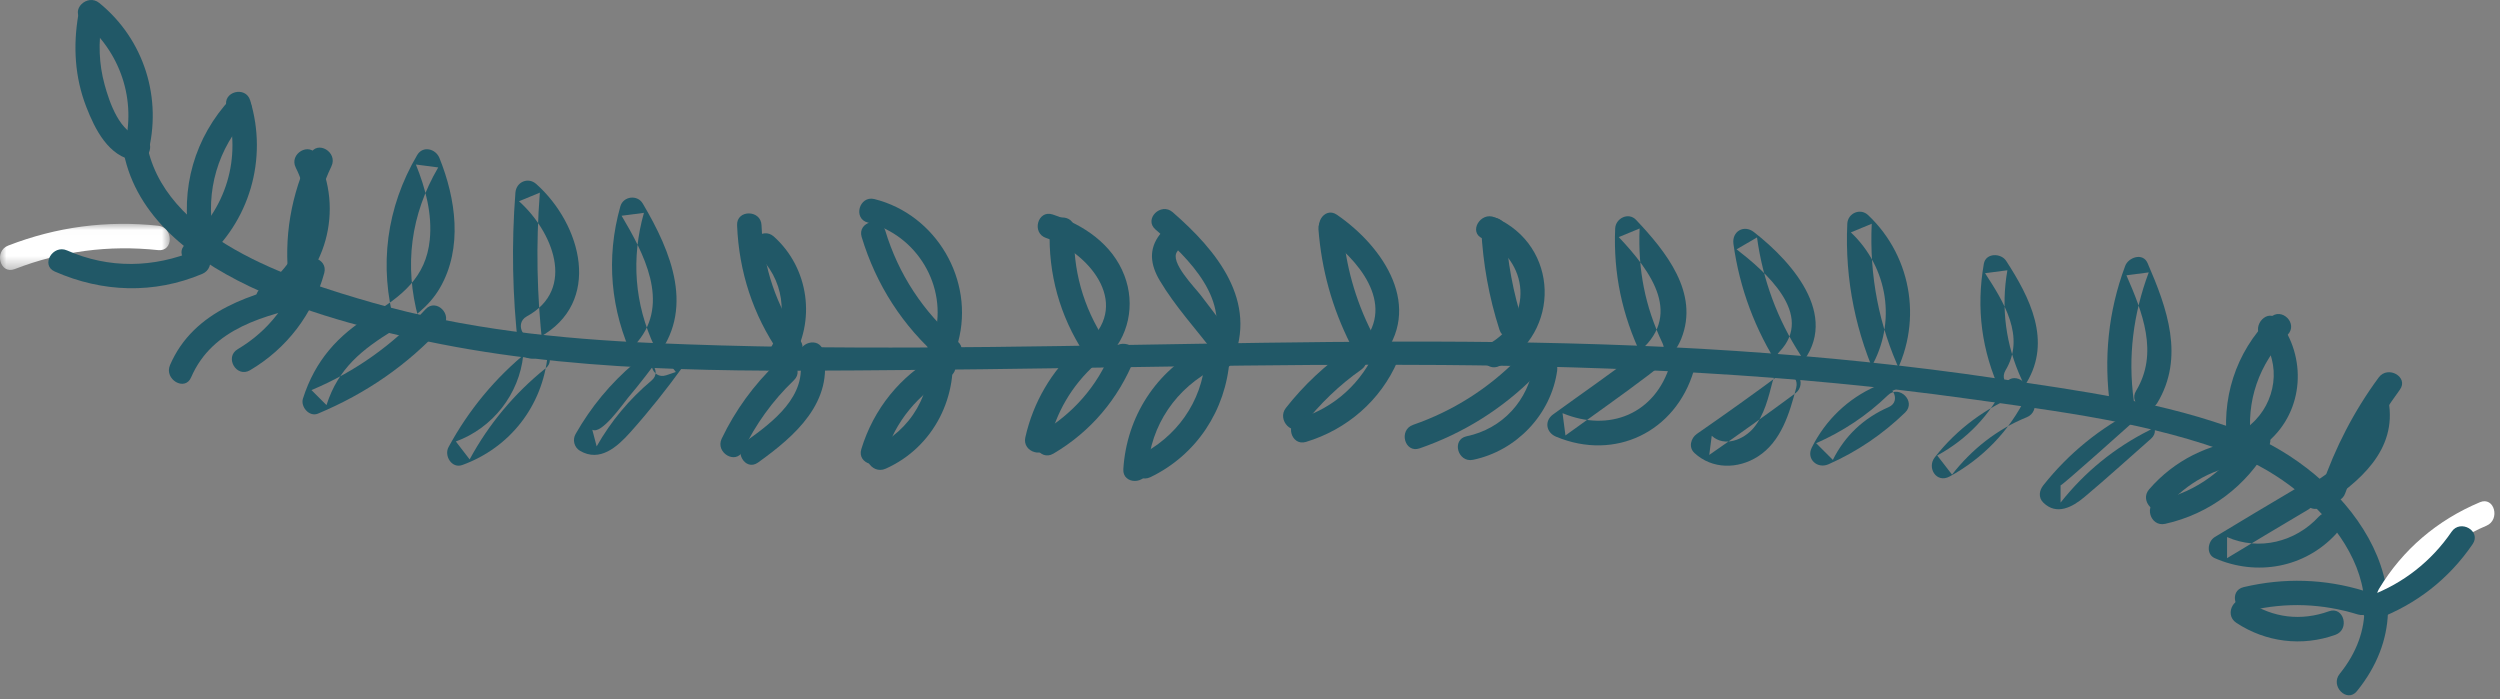 <?xml version="1.0" encoding="UTF-8"?>
<svg width="193px" height="54px" viewBox="0 0 193 54" version="1.1" xmlns="http://www.w3.org/2000/svg" xmlns:xlink="http://www.w3.org/1999/xlink">
    <rect x="0" y="0" width="193" height="54" fill="#808080" stroke="none"/>
    <!-- Generator: Sketch 40.3 (33839) - http://www.bohemiancoding.com/sketch -->
    <title>Page 1</title>
    <desc>Created with Sketch.</desc>
    <defs>
        <polygon id="path-1" points="3.40799706e-20 0.022 3.40799706e-20 3.583 13.109 3.583 13.109 0.022 0 0.022"></polygon>
    </defs>
    <g id="Page-1" stroke="none" stroke-width="1" fill="none" fill-rule="evenodd">
        <g id="Artboard" transform="translate(-483, -75)">
            <g id="Group" transform="translate(31, 75)">
                <g id="Page-1" transform="translate(452, 0)">
                    <path d="M9.469,11.338 C11.021,21.366 25.829,24.955 34.056,26.569 C46.086,28.929 58.519,28.654 70.72,28.558 C97.747,28.345 124.965,27.02 151.829,30.768 C158.744,31.733 166.166,32.613 172.704,35.183 C178.901,37.62 186.044,45.315 180.622,52.024 C179.866,52.959 181.193,54.299 181.955,53.356 C188.31,45.493 180.881,36.338 173.205,33.367 C167.188,31.038 160.478,30.152 154.128,29.211 C147.455,28.222 140.74,27.542 134.009,27.093 C106.187,25.235 78.333,27.689 50.51,26.485 C43.198,26.17 35.857,25.399 28.801,23.379 C22.499,21.575 12.455,18.379 11.288,10.837 C11.103,9.643 9.286,10.15 9.469,11.338" id="Fill-1" fill="#215867"></path>
                    <path d="M10.91,10.58 C9.252,10.329 8.446,7.886 8.075,6.534 C7.632,4.918 7.586,3.29 7.866,1.643 C8.068,0.457 6.25,-0.052 6.047,1.142 C5.637,3.555 5.769,5.951 6.661,8.249 C7.335,9.986 8.377,12.089 10.408,12.397 C11.596,12.577 12.108,10.762 10.91,10.58" id="Fill-3" fill="#215867"></path>
                    <path d="M6.329,1.559 C9.305,3.975 10.579,7.72 9.574,11.435 C9.257,12.607 11.076,13.106 11.393,11.935 C12.558,7.629 11.142,3.052 7.663,0.227 C6.729,-0.532 5.387,0.793 6.329,1.559" id="Fill-5" fill="#215867"></path>
                    <path d="M16.476,18.099 C15.841,14.746 16.828,11.427 19.155,8.934 C19.981,8.048 18.65,6.714 17.821,7.602 C15.012,10.613 13.893,14.562 14.657,18.6 C14.882,19.79 16.7,19.286 16.476,18.099" id="Fill-7" fill="#215867"></path>
                    <path d="M17.496,8.249 C18.692,12.174 17.46,16.215 14.325,18.852 C13.395,19.634 14.734,20.96 15.658,20.184 C19.277,17.141 20.689,12.261 19.314,7.748 C18.962,6.592 17.141,7.085 17.496,8.249" id="Fill-9" fill="#215867"></path>
                    <g id="Group-13" transform="translate(0, 17.259)">
                        <mask id="mask-2" fill="white">
                            <use xlink:href="#path-1"></use>
                        </mask>
                        <g id="Clip-12"></g>
                        <path d="M12.208,0.166 C8.227,-0.258 4.367,0.254 0.634,1.699 C-0.486,2.132 0.001,3.955 1.135,3.515 C4.718,2.129 8.389,1.643 12.208,2.05 C13.413,2.178 13.404,0.293 12.208,0.166" id="Fill-11" fill="#FFFFFF" mask="url(#mask-2)"></path>
                    </g>
                    <path d="M4.224,20.96 C7.911,22.585 11.885,22.715 15.618,21.143 C16.719,20.679 16.235,18.855 15.117,19.326 C11.877,20.691 8.412,20.76 5.176,19.333 C4.076,18.848 3.115,20.47 4.224,20.96" id="Fill-14" fill="#215867"></path>
                    <path d="M24.197,21.774 C23.808,18.67 24.239,15.664 25.589,12.831 C26.107,11.742 24.481,10.785 23.96,11.88 C22.471,15.006 21.88,18.333 22.311,21.774 C22.46,22.961 24.348,22.976 24.197,21.774" id="Fill-16" fill="#215867"></path>
                    <path d="M22.835,12.946 C24.505,16.214 23.331,20.284 20.213,22.203 C19.181,22.837 20.127,24.467 21.164,23.829 C25.185,21.356 26.606,16.187 24.464,11.995 C23.912,10.915 22.284,11.867 22.835,12.946" id="Fill-18" fill="#215867"></path>
                    <path d="M23.66,21.696 C19.503,22.615 14.958,23.926 13.125,28.185 C12.651,29.287 14.275,30.247 14.753,29.135 C16.396,25.319 20.459,24.331 24.162,23.513 C25.346,23.251 24.845,21.435 23.66,21.696" id="Fill-20" fill="#215867"></path>
                    <path d="M19.303,28.582 C22.139,26.907 24.166,24.255 25.032,21.08 C25.351,19.909 23.532,19.409 23.214,20.579 C22.474,23.293 20.775,25.524 18.352,26.956 C17.307,27.572 18.255,29.201 19.303,28.582" id="Fill-22" fill="#215867"></path>
                    <path d="M32.302,24.551 C31.187,20.501 31.705,16.555 33.831,12.926 L32.107,12.701 C32.849,14.544 33.376,16.5 33.179,18.506 C32.893,21.42 30.991,22.88 28.668,24.299 C26.065,25.89 24.322,27.843 23.387,30.773 C23.187,31.4 23.877,32.213 24.547,31.932 C28.276,30.368 31.452,28.186 34.185,25.208 C35.004,24.315 33.674,22.98 32.851,23.876 C30.353,26.599 27.457,28.685 24.046,30.115 C24.433,30.501 24.819,30.887 25.206,31.274 C26.117,28.418 27.963,26.971 30.405,25.472 C31.817,24.605 33.124,23.681 33.97,22.214 C35.742,19.138 35.191,15.339 33.926,12.2 C33.637,11.483 32.645,11.22 32.202,11.976 C29.829,16.026 29.237,20.524 30.483,25.052 C30.804,26.219 32.624,25.723 32.302,24.551" id="Fill-24" fill="#215867"></path>
                    <path d="M41.896,26.787 C41.442,22.816 41.368,18.856 41.676,14.872 C41.139,15.093 40.603,15.316 40.066,15.537 C42.603,17.796 44.556,22.301 40.673,24.422 C39.608,25.004 40.559,26.631 41.626,26.048 C46.555,23.356 44.887,17.31 41.399,14.206 C40.766,13.642 39.853,14.049 39.79,14.872 C39.482,18.856 39.556,22.817 40.01,26.787 C40.146,27.977 42.034,27.991 41.896,26.787" id="Fill-26" fill="#215867"></path>
                    <path d="M40.792,27.097 C38.252,29.146 36.181,31.647 34.628,34.515 C34.266,35.182 34.878,36.196 35.693,35.898 C39.389,34.551 41.88,31.328 42.28,27.424 C42.403,26.219 40.516,26.228 40.394,27.424 C40.086,30.433 38.031,33.046 35.191,34.082 C35.546,34.543 35.901,35.004 36.256,35.466 C37.74,32.727 39.701,30.385 42.126,28.429 C43.071,27.667 41.728,26.341 40.792,27.097" id="Fill-28" fill="#215867"></path>
                    <path d="M50.529,26.752 C48.977,23.457 48.723,19.928 49.711,16.431 C49.136,16.506 48.561,16.581 47.987,16.656 C49.678,19.512 51.762,23.372 49.212,26.399 C48.436,27.321 49.763,28.66 50.546,27.731 C53.719,23.963 51.825,19.435 49.616,15.705 C49.202,15.006 48.112,15.149 47.892,15.93 C46.761,19.934 47.131,23.946 48.901,27.702 C49.417,28.799 51.043,27.844 50.529,26.752" id="Fill-30" fill="#215867"></path>
                    <path d="M48.968,28.041 C47.134,29.587 45.617,31.426 44.433,33.511 C44.181,33.955 44.328,34.537 44.771,34.799 C46.315,35.71 47.662,34.49 48.667,33.365 C50.115,31.746 51.463,30.043 52.737,28.285 C53.216,27.623 52.42,26.646 51.672,26.901 C51.428,26.985 51.184,27.068 50.94,27.151 C49.797,27.541 50.288,29.361 51.441,28.968 C51.685,28.884 51.929,28.801 52.174,28.718 C51.819,28.256 51.463,27.795 51.109,27.334 C50.273,28.489 49.403,29.616 48.485,30.707 C48.111,31.152 46.43,33.59 45.724,33.173 C45.836,33.602 45.949,34.032 46.062,34.461 C47.175,32.502 48.579,30.825 50.302,29.373 C51.231,28.59 49.89,27.263 48.968,28.041" id="Fill-32" fill="#215867"></path>
                    <path d="M61.791,26.298 C59.939,23.616 58.917,20.645 58.789,17.384 C58.742,16.176 56.856,16.169 56.903,17.384 C57.043,20.957 58.127,24.302 60.162,27.249 C60.847,28.24 62.482,27.3 61.791,26.298" id="Fill-34" fill="#215867"></path>
                    <path d="M58.405,19.592 C60.518,21.482 60.965,24.525 59.453,26.929 C58.805,27.959 60.436,28.905 61.081,27.88 C63.017,24.801 62.456,20.69 59.739,18.26 C58.837,17.453 57.499,18.782 58.405,19.592" id="Fill-36" fill="#215867"></path>
                    <path d="M59.956,28.024 C58.199,29.706 56.767,31.668 55.716,33.861 C55.195,34.95 56.82,35.907 57.345,34.812 C58.332,32.753 59.638,30.937 61.289,29.356 C62.168,28.515 60.833,27.184 59.956,28.024" id="Fill-38" fill="#215867"></path>
                    <path d="M58.516,35.71 C61.392,33.653 64.397,31.025 63.551,27.112 C63.295,25.928 61.476,26.429 61.733,27.613 C62.371,30.565 59.657,32.586 57.564,34.083 C56.586,34.783 57.526,36.417 58.516,35.71" id="Fill-40" fill="#215867"></path>
                    <path d="M73.934,26.364 C71.262,24.059 69.359,21.171 68.339,17.793 C67.99,16.635 66.169,17.128 66.52,18.293 C67.63,21.969 69.689,25.184 72.601,27.695 C73.515,28.485 74.854,27.158 73.934,26.364" id="Fill-42" fill="#215867"></path>
                    <path d="M67.006,17.185 C70.791,18.135 73.164,22.108 72.153,25.884 C71.839,27.057 73.658,27.557 73.972,26.386 C75.243,21.637 72.291,16.569 67.507,15.369 C66.33,15.074 65.827,16.89 67.006,17.185" id="Fill-44" fill="#215867"></path>
                    <path d="M72.345,27.45 C69.497,29.012 67.437,31.578 66.492,34.678 C66.138,35.84 67.957,36.337 68.311,35.179 C69.118,32.532 70.873,30.406 73.297,29.076 C74.362,28.493 73.411,26.865 72.345,27.45" id="Fill-46" fill="#215867"></path>
                    <path d="M68.363,36.187 C72.097,34.53 74.081,30.534 73.439,26.56 C73.246,25.367 71.428,25.873 71.62,27.061 C72.135,30.247 70.312,33.273 67.412,34.56 C66.305,35.051 67.263,36.675 68.363,36.187" id="Fill-48" fill="#215867"></path>
                    <path d="M85.332,26.322 C83.614,23.705 82.808,20.828 82.927,17.698 C82.973,16.486 81.087,16.488 81.041,17.698 C80.911,21.128 81.819,24.402 83.704,27.273 C84.367,28.283 86,27.34 85.332,26.322" id="Fill-50" fill="#215867"></path>
                    <path d="M80.762,18.374 C83.957,19.437 87.316,23.313 84.048,26.358 C83.158,27.186 84.494,28.516 85.382,27.69 C87.145,26.047 87.664,23.518 86.804,21.27 C85.874,18.837 83.65,17.352 81.264,16.557 C80.11,16.173 79.614,17.992 80.762,18.374" id="Fill-52" fill="#215867"></path>
                    <path d="M83.234,26.789 C81.174,28.65 79.766,31.058 79.155,33.765 C78.888,34.945 80.706,35.449 80.974,34.266 C81.518,31.852 82.731,29.78 84.568,28.121 C85.47,27.306 84.133,25.977 83.234,26.789" id="Fill-54" fill="#215867"></path>
                    <path d="M81.318,35.023 C84.216,33.32 86.346,30.78 87.59,27.671 C88.041,26.545 86.218,26.056 85.771,27.17 C84.714,29.812 82.813,31.958 80.367,33.396 C79.321,34.01 80.269,35.639 81.318,35.023" id="Fill-56" fill="#215867"></path>
                    <path d="M95.394,26.333 C94.493,25.15 93.592,23.967 92.692,22.783 C92.245,22.197 90.271,20.21 90.876,19.428 C91.609,18.481 90.284,17.138 89.543,18.096 C88.65,19.249 88.811,20.446 89.542,21.673 C90.72,23.652 92.371,25.452 93.766,27.284 C94.491,28.236 96.13,27.299 95.394,26.333" id="Fill-58" fill="#215867"></path>
                    <path d="M89.199,17.713 C91.804,19.984 95.145,23.198 93.497,27.006 C93.021,28.107 94.645,29.068 95.126,27.956 C97.162,23.25 93.935,19.347 90.532,16.382 C89.621,15.587 88.282,16.915 89.199,17.713" id="Fill-60" fill="#215867"></path>
                    <path d="M92.909,26.777 C89.263,28.591 86.969,32.181 86.721,36.222 C86.647,37.433 88.533,37.429 88.607,36.222 C88.816,32.817 90.821,29.916 93.861,28.403 C94.947,27.862 93.993,26.237 92.909,26.777" id="Fill-62" fill="#215867"></path>
                    <path d="M88.81,36.838 C92.376,35.126 94.635,31.665 94.924,27.748 C95.013,26.538 93.127,26.544 93.038,27.748 C92.796,31.03 90.806,33.796 87.858,35.211 C86.764,35.736 87.719,37.361 88.81,36.838" id="Fill-64" fill="#215867"></path>
                    <path d="M105.888,25.631 C104.628,23.134 103.886,20.487 103.67,17.7 C103.577,16.499 101.691,16.489 101.784,17.7 C102.026,20.826 102.847,23.782 104.26,26.582 C104.806,27.665 106.433,26.712 105.888,25.631" id="Fill-66" fill="#215867"></path>
                    <path d="M102.254,18.202 C104.768,19.927 107.781,23.423 105.193,26.442 C104.408,27.359 105.736,28.697 106.527,27.774 C109.973,23.754 106.83,19.062 103.206,16.576 C102.203,15.887 101.259,17.519 102.254,18.202" id="Fill-68" fill="#215867"></path>
                    <path d="M104.136,26.911 C102.293,28.205 100.659,29.721 99.27,31.494 C98.531,32.438 99.856,33.781 100.604,32.826 C101.89,31.185 103.38,29.737 105.088,28.537 C106.074,27.846 105.133,26.212 104.136,26.911" id="Fill-70" fill="#215867"></path>
                    <path d="M100.826,34.115 C103.983,33.158 106.58,30.918 107.893,27.881 C108.369,26.78 106.745,25.819 106.265,26.931 C105.141,29.531 103.05,31.472 100.325,32.299 C99.167,32.65 99.66,34.469 100.826,34.115" id="Fill-72" fill="#215867"></path>
                    <path d="M117.576,24.952 C116.815,22.586 116.362,20.183 116.237,17.7 C116.175,16.493 114.289,16.486 114.351,17.7 C114.485,20.348 114.945,22.927 115.758,25.453 C116.128,26.602 117.949,26.11 117.576,24.952" id="Fill-74" fill="#215867"></path>
                    <path d="M114.447,18.408 C118.119,20.003 118.453,24.689 114.835,26.613 C113.764,27.182 114.715,28.809 115.788,28.239 C120.535,25.714 120.393,18.951 115.399,16.782 C114.296,16.302 113.335,17.925 114.447,18.408" id="Fill-76" fill="#215867"></path>
                    <path d="M117.158,27.704 C114.865,30.015 112.169,31.73 109.09,32.798 C107.95,33.193 108.44,35.014 109.591,34.615 C112.974,33.442 115.97,31.577 118.491,29.035 C119.347,28.173 118.014,26.841 117.158,27.704" id="Fill-78" fill="#215867"></path>
                    <path d="M113.724,35.497 C117.069,34.798 119.737,32.003 120.214,28.613 C120.381,27.427 118.564,26.915 118.395,28.112 C118.002,30.906 115.998,33.1 113.223,33.68 C112.036,33.929 112.538,35.745 113.724,35.497" id="Fill-80" fill="#215867"></path>
                    <path d="M128.35,26.503 C126.987,23.637 126.444,20.809 126.578,17.638 C126.041,17.86 125.505,18.082 124.968,18.304 C127.46,20.944 130.078,24.431 126.295,27.343 C124.209,28.947 122.03,30.443 119.901,31.991 C119.204,32.497 119.359,33.391 120.126,33.712 C124.695,35.617 129.349,33.331 130.754,28.64 C131.103,27.476 129.283,26.979 128.936,28.139 C127.792,31.957 124.236,33.4 120.628,31.896 C120.703,32.47 120.778,33.043 120.853,33.617 C122.982,32.069 125.15,30.562 127.246,28.969 C128.297,28.171 129.288,27.413 129.794,26.148 C131.215,22.604 128.575,19.381 126.302,16.972 C125.718,16.353 124.726,16.854 124.692,17.638 C124.544,21.12 125.225,24.307 126.722,27.454 C127.243,28.548 128.869,27.594 128.35,26.503" id="Fill-82" fill="#215867"></path>
                    <path d="M139.005,27.416 C137.199,24.626 136.094,21.618 135.641,18.33 C135.116,18.636 134.59,18.941 134.065,19.247 C136.216,20.919 140.161,24.269 137.359,27.168 C136.516,28.041 137.848,29.375 138.693,28.501 C142.322,24.745 138.51,20.333 135.399,17.914 C134.627,17.315 133.69,17.87 133.822,18.831 C134.295,22.258 135.497,25.463 137.376,28.367 C138.033,29.382 139.666,28.439 139.005,27.416" id="Fill-84" fill="#215867"></path>
                    <path d="M137.652,28.734 C135.461,30.356 133.245,31.942 131.003,33.493 C130.527,33.823 130.336,34.534 130.813,34.973 C132.184,36.238 134.167,36.228 135.711,35.242 C137.51,34.092 138.159,31.88 138.667,29.936 C138.974,28.762 137.155,28.262 136.848,29.435 C136.527,30.664 136.215,32.037 135.377,33.036 C134.62,33.938 133.131,34.549 132.146,33.641 C132.083,34.134 132.019,34.627 131.955,35.12 C134.197,33.569 136.413,31.983 138.604,30.361 C139.568,29.647 138.629,28.011 137.652,28.734" id="Fill-86" fill="#215867"></path>
                    <path d="M146.745,28.774 C145.042,25.131 144.315,21.285 144.497,17.274 C143.96,17.496 143.424,17.718 142.887,17.94 C145.769,20.668 146.422,24.9 144.451,28.351 C143.849,29.405 145.478,30.355 146.08,29.301 C148.457,25.14 147.707,19.908 144.221,16.608 C143.613,16.033 142.648,16.457 142.611,17.274 C142.413,21.625 143.274,25.783 145.116,29.725 C145.629,30.823 147.255,29.868 146.745,28.774" id="Fill-88" fill="#215867"></path>
                    <path d="M144.849,29.804 C142.673,30.753 140.925,32.431 139.869,34.554 C139.427,35.441 140.301,36.22 141.159,35.842 C143.366,34.87 145.347,33.52 147.079,31.844 C147.952,30.999 146.618,29.667 145.745,30.512 C144.123,32.081 142.272,33.306 140.207,34.216 C140.637,34.645 141.067,35.075 141.497,35.504 C142.428,33.635 143.889,32.264 145.801,31.431 C146.911,30.947 145.952,29.324 144.849,29.804" id="Fill-90" fill="#215867"></path>
                    <path d="M156.075,29.303 C154.84,26.638 154.462,23.757 154.97,20.865 C154.396,20.94 153.821,21.015 153.247,21.09 C154.682,23.303 156.39,25.983 154.83,28.582 C154.204,29.624 155.834,30.572 156.458,29.533 C158.397,26.304 156.714,22.973 154.875,20.139 C154.474,19.521 153.301,19.513 153.152,20.364 C152.549,23.799 152.98,27.089 154.447,30.253 C154.956,31.352 156.582,30.396 156.075,29.303" id="Fill-92" fill="#215867"></path>
                    <path d="M155.965,30.393 C153.352,31.454 151.102,33.079 149.363,35.309 C148.736,36.113 149.5,37.336 150.506,36.788 C153.079,35.388 155.136,33.254 156.421,30.622 C156.951,29.537 155.325,28.581 154.793,29.671 C153.638,32.037 151.869,33.902 149.554,35.162 C149.935,35.655 150.316,36.148 150.697,36.64 C152.221,34.685 154.159,33.146 156.467,32.21 C157.576,31.76 157.091,29.936 155.965,30.393" id="Fill-94" fill="#215867"></path>
                    <path d="M164.728,30.933 C164.263,27.542 164.688,24.23 165.883,21.029 C165.309,21.104 164.734,21.179 164.16,21.254 C165.396,24.094 166.666,27.267 164.905,30.172 C164.274,31.212 165.904,32.16 166.533,31.123 C168.674,27.591 167.305,23.789 165.789,20.303 C165.431,19.483 164.314,19.861 164.065,20.528 C162.741,24.073 162.397,27.693 162.909,31.434 C163.073,32.63 164.891,32.121 164.728,30.933" id="Fill-96" fill="#215867"></path>
                    <path d="M164.967,31.596 C162.147,33.011 159.7,34.995 157.742,37.468 C157.428,37.865 157.345,38.409 157.742,38.8 C158.77,39.812 159.987,39.154 160.926,38.366 C162.666,36.907 164.346,35.37 166.054,33.873 C166.968,33.072 165.63,31.744 164.72,32.541 C164.261,32.944 159.147,37.537 159.076,37.468 L159.076,38.8 C160.945,36.44 163.227,34.574 165.919,33.222 C167.004,32.678 166.049,31.052 164.967,31.596" id="Fill-98" fill="#215867"></path>
                    <path d="M173.802,34.078 C173.354,31.002 174.412,28.034 176.6,25.85 C177.459,24.991 176.126,23.659 175.266,24.518 C172.566,27.215 171.438,30.824 171.983,34.579 C172.157,35.774 173.975,35.266 173.802,34.078" id="Fill-100" fill="#215867"></path>
                    <path d="M174.537,26.027 C176.174,28.09 175.709,31.094 173.768,32.763 C172.846,33.555 174.185,34.882 175.101,34.095 C177.888,31.7 178.11,27.517 175.871,24.695 C175.117,23.745 173.791,25.087 174.537,26.027" id="Fill-102" fill="#215867"></path>
                    <path d="M173.459,33.941 C170.51,34.233 167.861,35.529 165.912,37.777 C165.121,38.689 166.449,40.028 167.245,39.11 C168.854,37.254 171,36.069 173.459,35.825 C174.656,35.706 174.668,33.821 173.459,33.941" id="Fill-104" fill="#215867"></path>
                    <path d="M167.15,40.441 C170.567,39.68 173.45,37.516 175.147,34.46 C175.737,33.4 174.109,32.448 173.519,33.509 C172.043,36.166 169.615,37.964 166.648,38.624 C165.464,38.888 165.965,40.705 167.15,40.441" id="Fill-106" fill="#215867"></path>
                    <path d="M181.056,38.069 C182.048,35.187 183.458,32.545 185.265,30.092 C185.985,29.115 184.349,28.174 183.636,29.141 C181.735,31.722 180.28,34.54 179.238,37.568 C178.842,38.717 180.663,39.211 181.056,38.069" id="Fill-108" fill="#215867"></path>
                    <path d="M182.574,31.441 C183.099,34.313 180.318,36.162 178.254,37.506 C177.241,38.166 178.186,39.798 179.206,39.133 C182.108,37.242 185.095,34.787 184.393,30.94 C184.175,29.749 182.357,30.253 182.574,31.441" id="Fill-110" fill="#215867"></path>
                    <path d="M177.265,37.701 C175.162,38.943 173.066,40.197 170.977,41.462 C170.428,41.795 170.3,42.792 170.977,43.089 C174.209,44.506 177.928,43.842 180.343,41.218 C181.163,40.327 179.833,38.991 179.009,39.886 C177.211,41.841 174.401,42.546 171.929,41.462 L171.929,43.089 C174.018,41.824 176.114,40.57 178.216,39.327 C179.26,38.711 178.313,37.081 177.265,37.701" id="Fill-112" fill="#215867"></path>
                    <g id="Group-116" transform="translate(182.941, 38.608)" fill="#FFFFFF">
                        <path d="M2.336,7.82 C3.9,5.215 6.197,3.164 9.008,1.98 C10.109,1.516 9.625,-0.308 8.507,0.164 C5.222,1.547 2.545,3.809 0.707,6.869 C0.081,7.911 1.711,8.859 2.336,7.82" id="Fill-114"></path>
                    </g>
                    <path d="M189.262,41.052 C187.714,43.319 185.536,45.034 182.962,45.995 C181.835,46.415 182.322,48.237 183.463,47.811 C186.526,46.668 189.048,44.703 190.89,42.003 C191.576,40.998 189.942,40.055 189.262,41.052" id="Fill-117" fill="#215867"></path>
                    <path d="M182.535,45.622 C179.461,44.677 176.333,44.589 173.206,45.326 C172.025,45.604 172.525,47.42 173.707,47.142 C176.517,46.48 179.277,46.591 182.033,47.438 C183.196,47.796 183.694,45.978 182.535,45.622" id="Fill-119" fill="#215867"></path>
                    <path d="M172.638,48.077 C174.915,49.584 177.723,49.931 180.296,49.006 C181.429,48.599 180.94,46.778 179.794,47.19 C177.652,47.96 175.492,47.709 173.589,46.451 C172.575,45.779 171.629,47.409 172.638,48.077" id="Fill-121" fill="#215867"></path>
                </g>
            </g>
        </g>
    </g>
</svg>